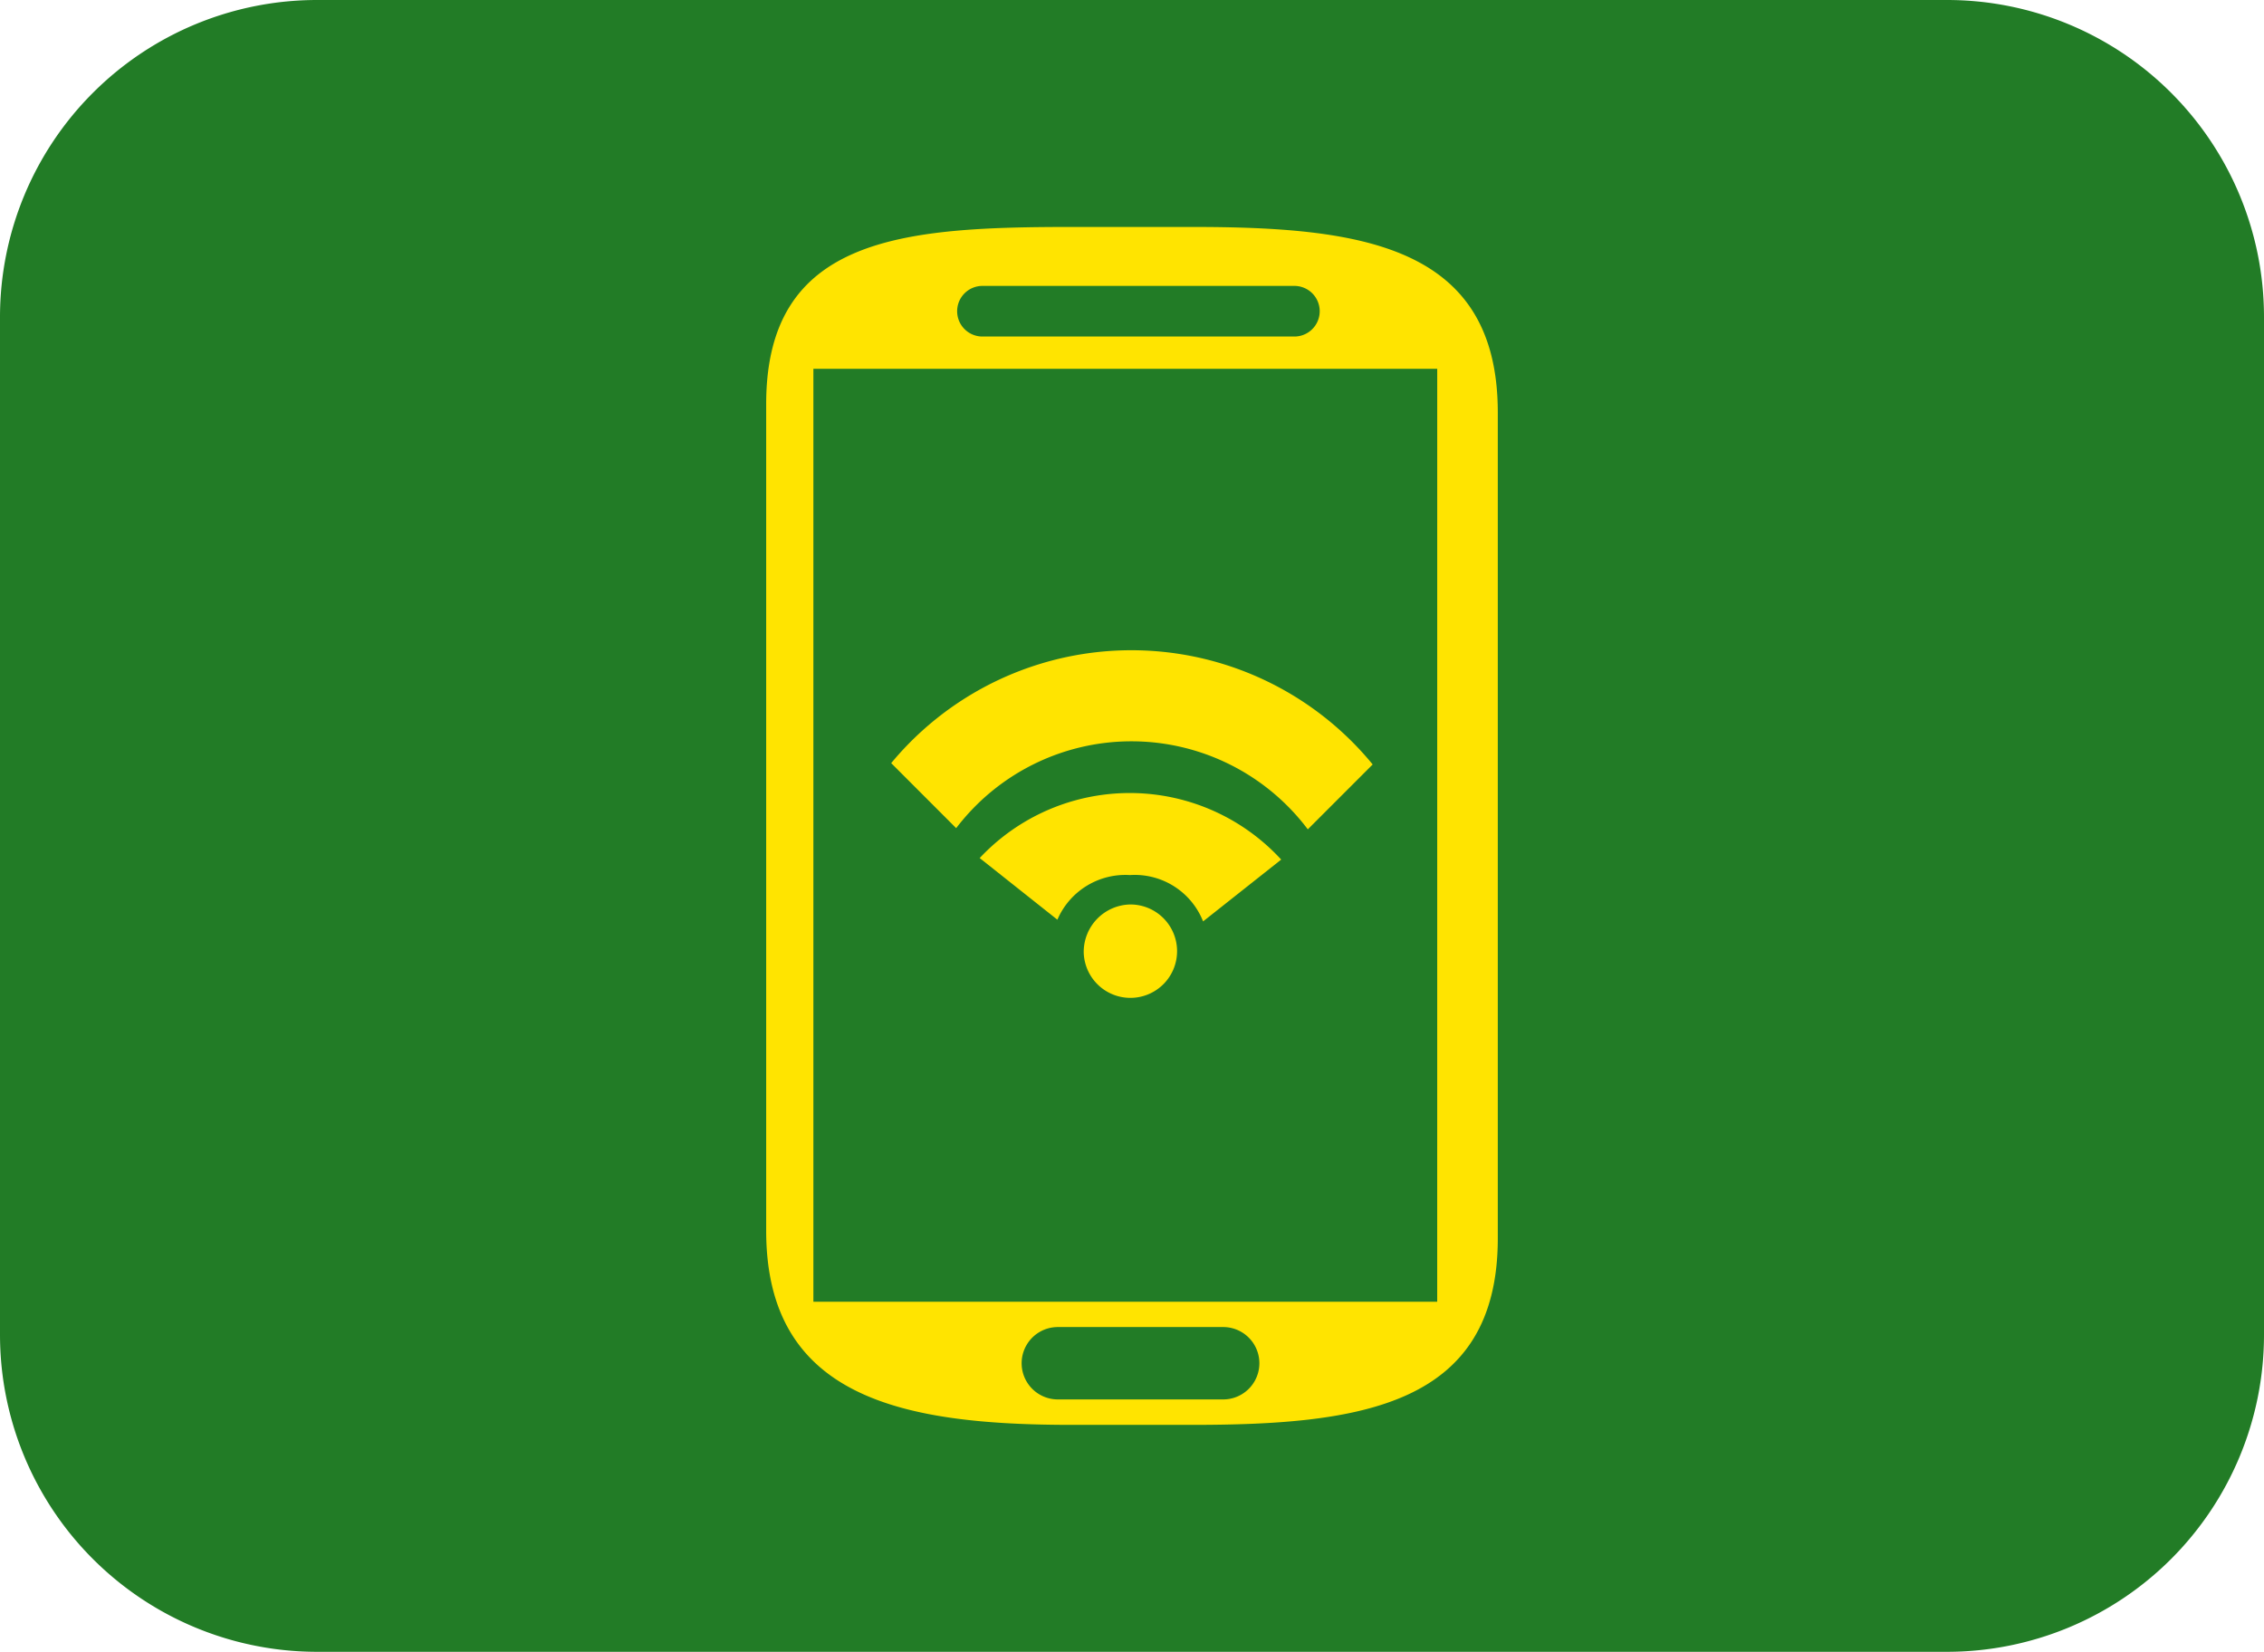 <svg xmlns="http://www.w3.org/2000/svg" width="94.46" height="68.91" viewBox="0 0 94.46 68.91"><path d="M13.229,0H81.235A13.225,13.225,0,0,1,94.46,13.225V55.683A13.227,13.227,0,0,1,81.233,68.91h-68A13.229,13.229,0,0,1,0,55.681V13.229A13.229,13.229,0,0,1,13.229,0Z" fill="#227c26"/><g transform="translate(31.967 9.468)"><path d="M1780.059,685.341h-4.973c-7.057,0-12.776.39-12.776,7.385v34.49c0,7,5.719,8.1,12.776,8.1h4.973c7.057,0,12.776-.786,12.776-7.787V693.083C1792.836,686.084,1787.117,685.341,1780.059,685.341Zm-8.693,2.46h12.95a1.056,1.056,0,1,1,0,2.111h-12.95a1.056,1.056,0,1,1,0-2.111Zm10.012,46.453h-6.9a1.509,1.509,0,1,1,0-3.019h6.9a1.509,1.509,0,1,1,0,3.019Zm8.929-4.076H1764.28v-38.92h26.028Z" transform="translate(-1762.31 -685.341)" fill="#ffe400"/><g transform="translate(5.216 17.658)"><path d="M1775.335,699.414a9.207,9.207,0,0,1,7.355,3.673l2.707-2.707a13.017,13.017,0,0,0-20.089-.056l2.711,2.713A9.194,9.194,0,0,1,1775.335,699.414Z" transform="translate(-1765.308 -695.614)" fill="#ffe400"/><path d="M1773.7,702.46a3.066,3.066,0,0,1,3.052,1.933l3.259-2.579a8.58,8.58,0,0,0-12.58-.064l3.242,2.572A3.088,3.088,0,0,1,1773.7,702.46Z" transform="translate(-1763.739 -693.08)" fill="#ffe400"/><path d="M1769.925,703.728a1.948,1.948,0,1,0,1.95-2.018A1.979,1.979,0,0,0,1769.925,703.728Z" transform="translate(-1761.892 -691.103)" fill="#ffe400"/></g></g></svg>